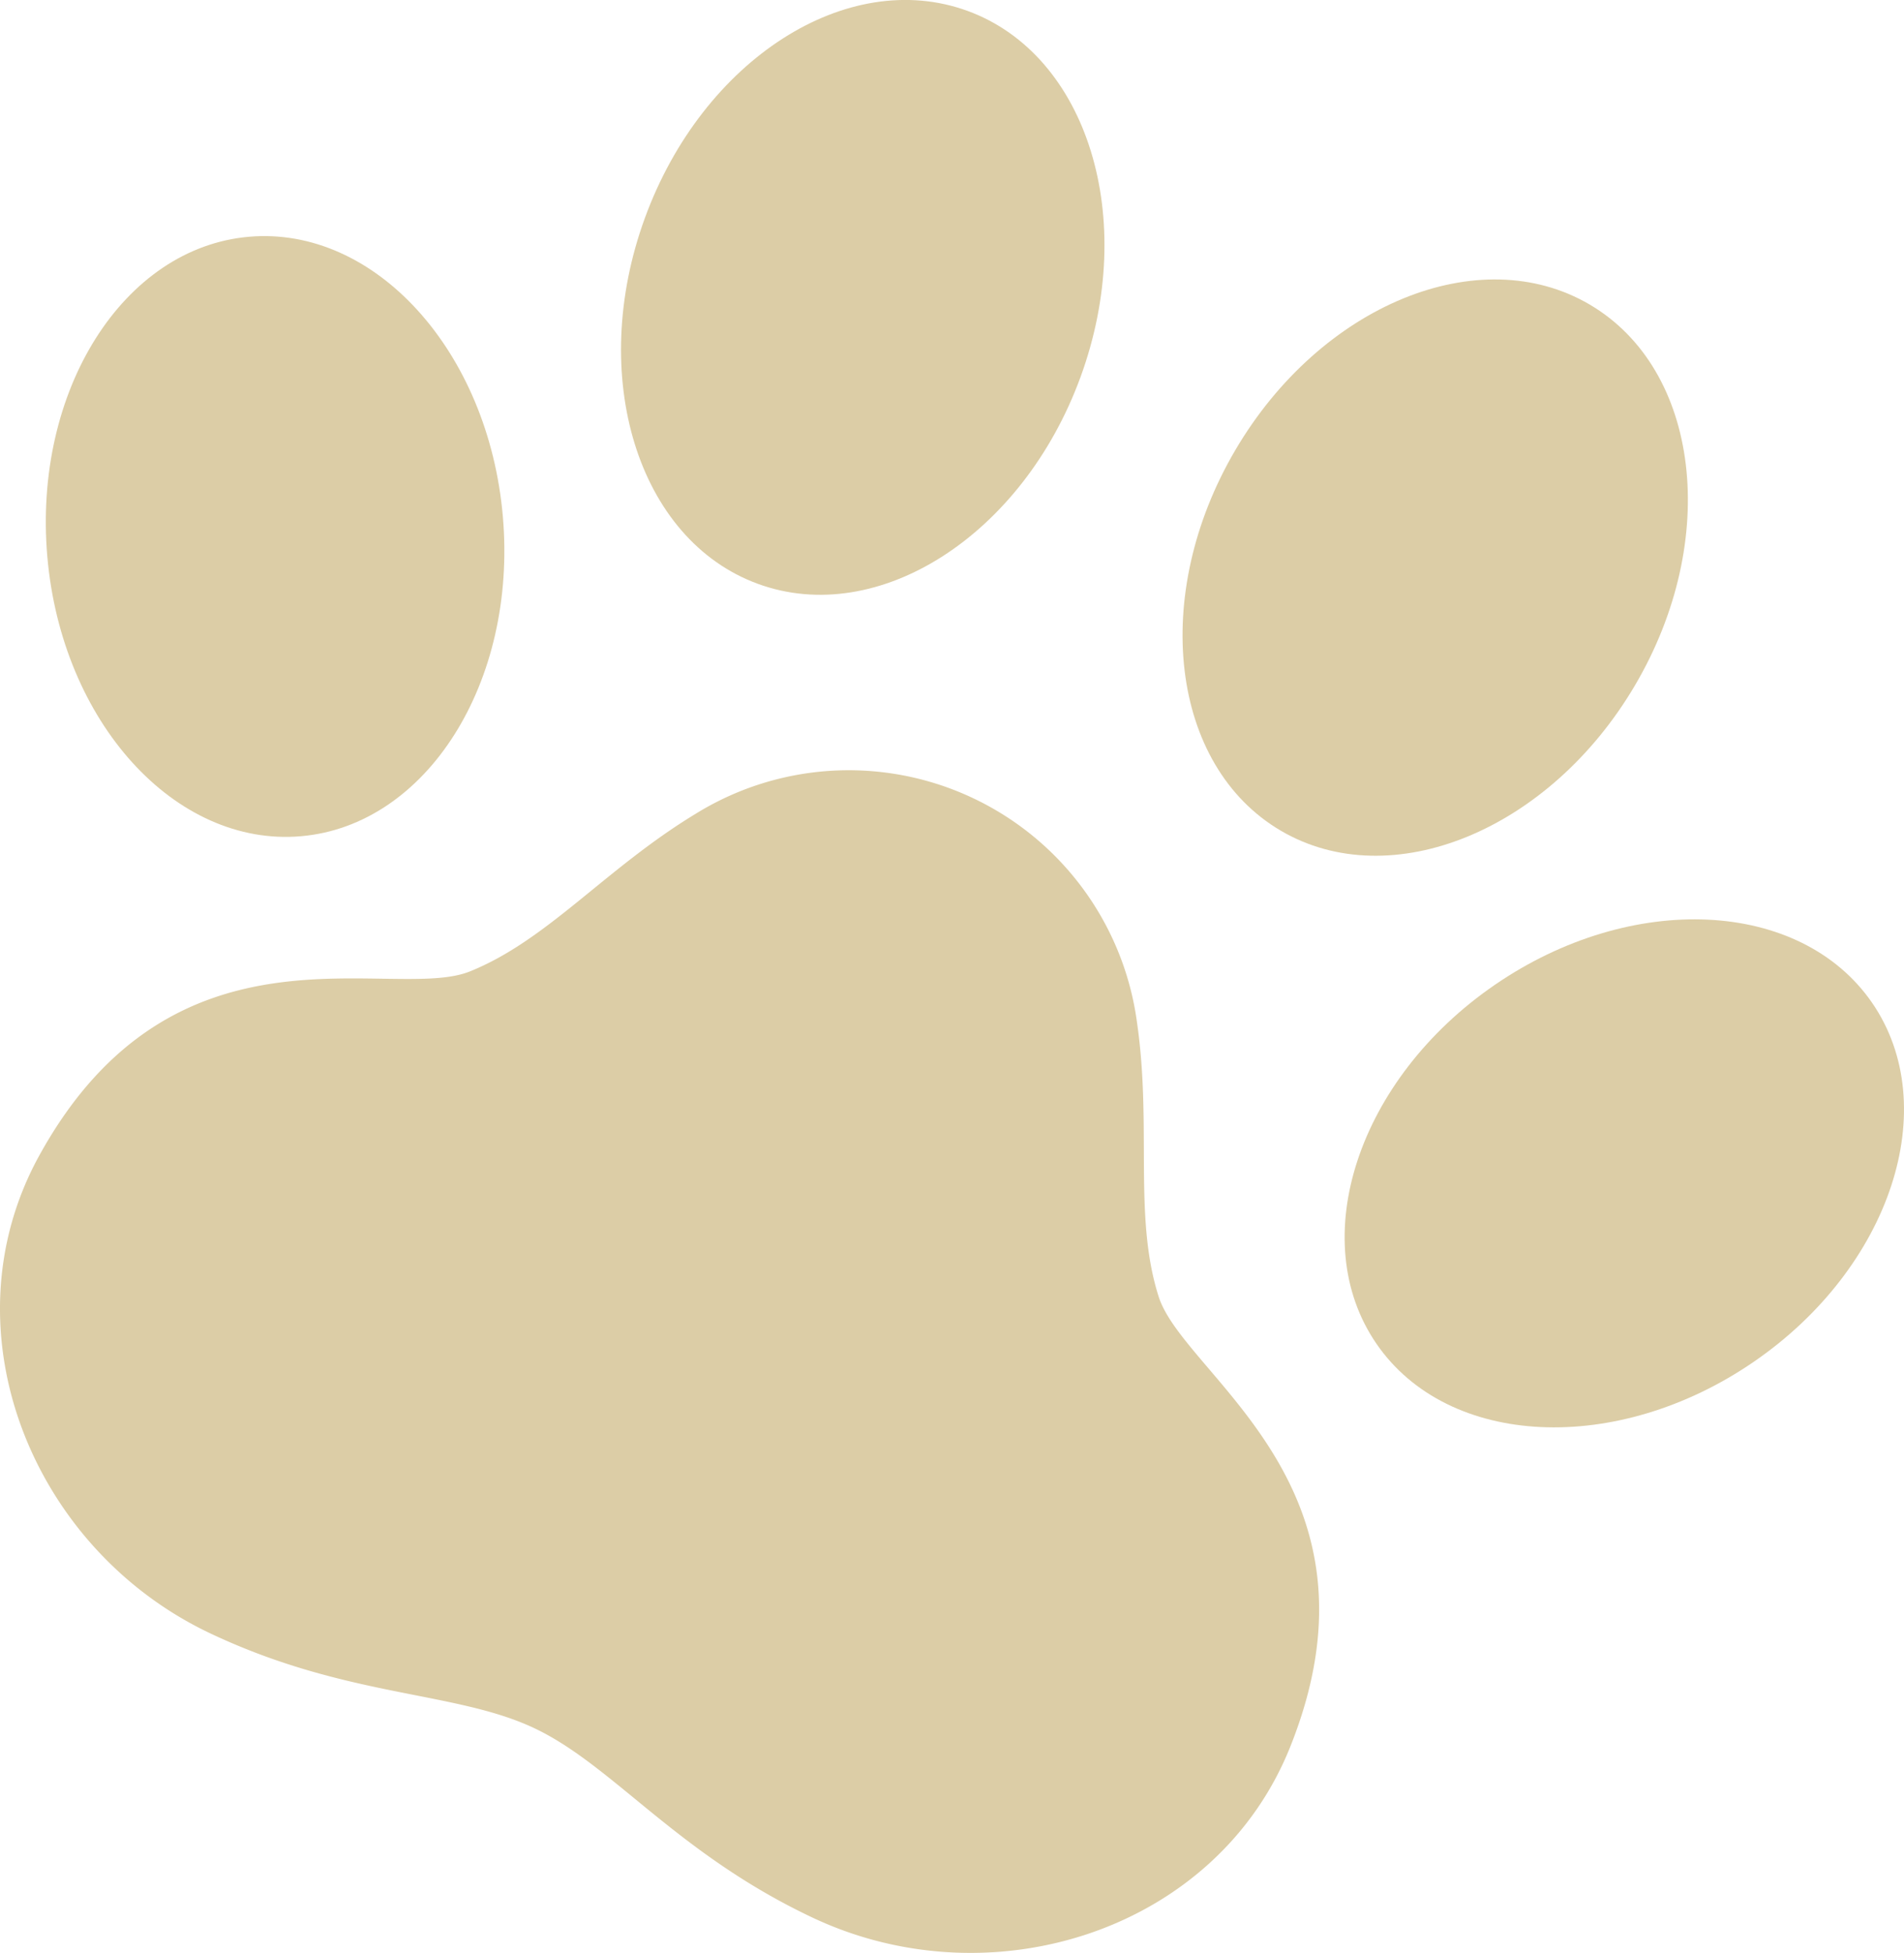 <svg xmlns="http://www.w3.org/2000/svg" width="47.657" height="48.875" viewBox="0 0 47.657 48.875">
  <g id="肉球のアイコン3" transform="translate(0)">
    <path id="パス_28" data-name="パス 28" d="M172.644,14.612c3.01,1.1,6.625-1.215,8.074-5.175s.183-8.063-2.827-9.164-6.625,1.216-8.074,5.176S169.634,13.512,172.644,14.612Z" transform="translate(-153.673 0)" fill="#dccda6"/>
    <path id="パス_29" data-name="パス 29" d="M24.769,76.927c3.149-.273,5.41-3.851,5.053-7.995s-3.2-7.279-6.351-7.008-5.41,3.853-5.052,8S21.62,77.2,24.769,76.927Z" transform="translate(-17.235 -55.999)" fill="#dccda6"/>
    <path id="パス_30" data-name="パス 30" d="M318.906,87.058c2.764,1.624,6.735-.007,8.871-3.642s1.627-7.9-1.137-9.524-6.736.009-8.871,3.644S316.143,85.435,318.906,87.058Z" transform="translate(-286.85 -66.27)" fill="#dccda6"/>
    <path id="パス_31" data-name="パス 31" d="M372.148,243.09c-1.792-2.6-6.021-2.8-9.446-.448s-4.75,6.379-2.959,8.983,6.021,2.8,9.446.447S373.939,245.694,372.148,243.09Z" transform="translate(-325.289 -217.993)" fill="#dccda6"/>
    <path id="パス_32" data-name="パス 32" d="M34.84,208.29a7.28,7.28,0,0,0-11.054-5.217c-2.257,1.37-3.7,3.159-5.645,3.941s-7.389-1.547-10.778,4.609c-2.394,4.348-.2,9.845,4.292,11.962,3.412,1.61,6.112,1.43,8.094,2.365s3.56,3.134,6.971,4.744c4.488,2.118,10.128.321,11.962-4.292,2.6-6.53-2.663-9.252-3.3-11.25S35.218,210.9,34.84,208.29Z" transform="translate(-6.381 -182.702)" fill="#dccda6"/>
  </g>
</svg>
